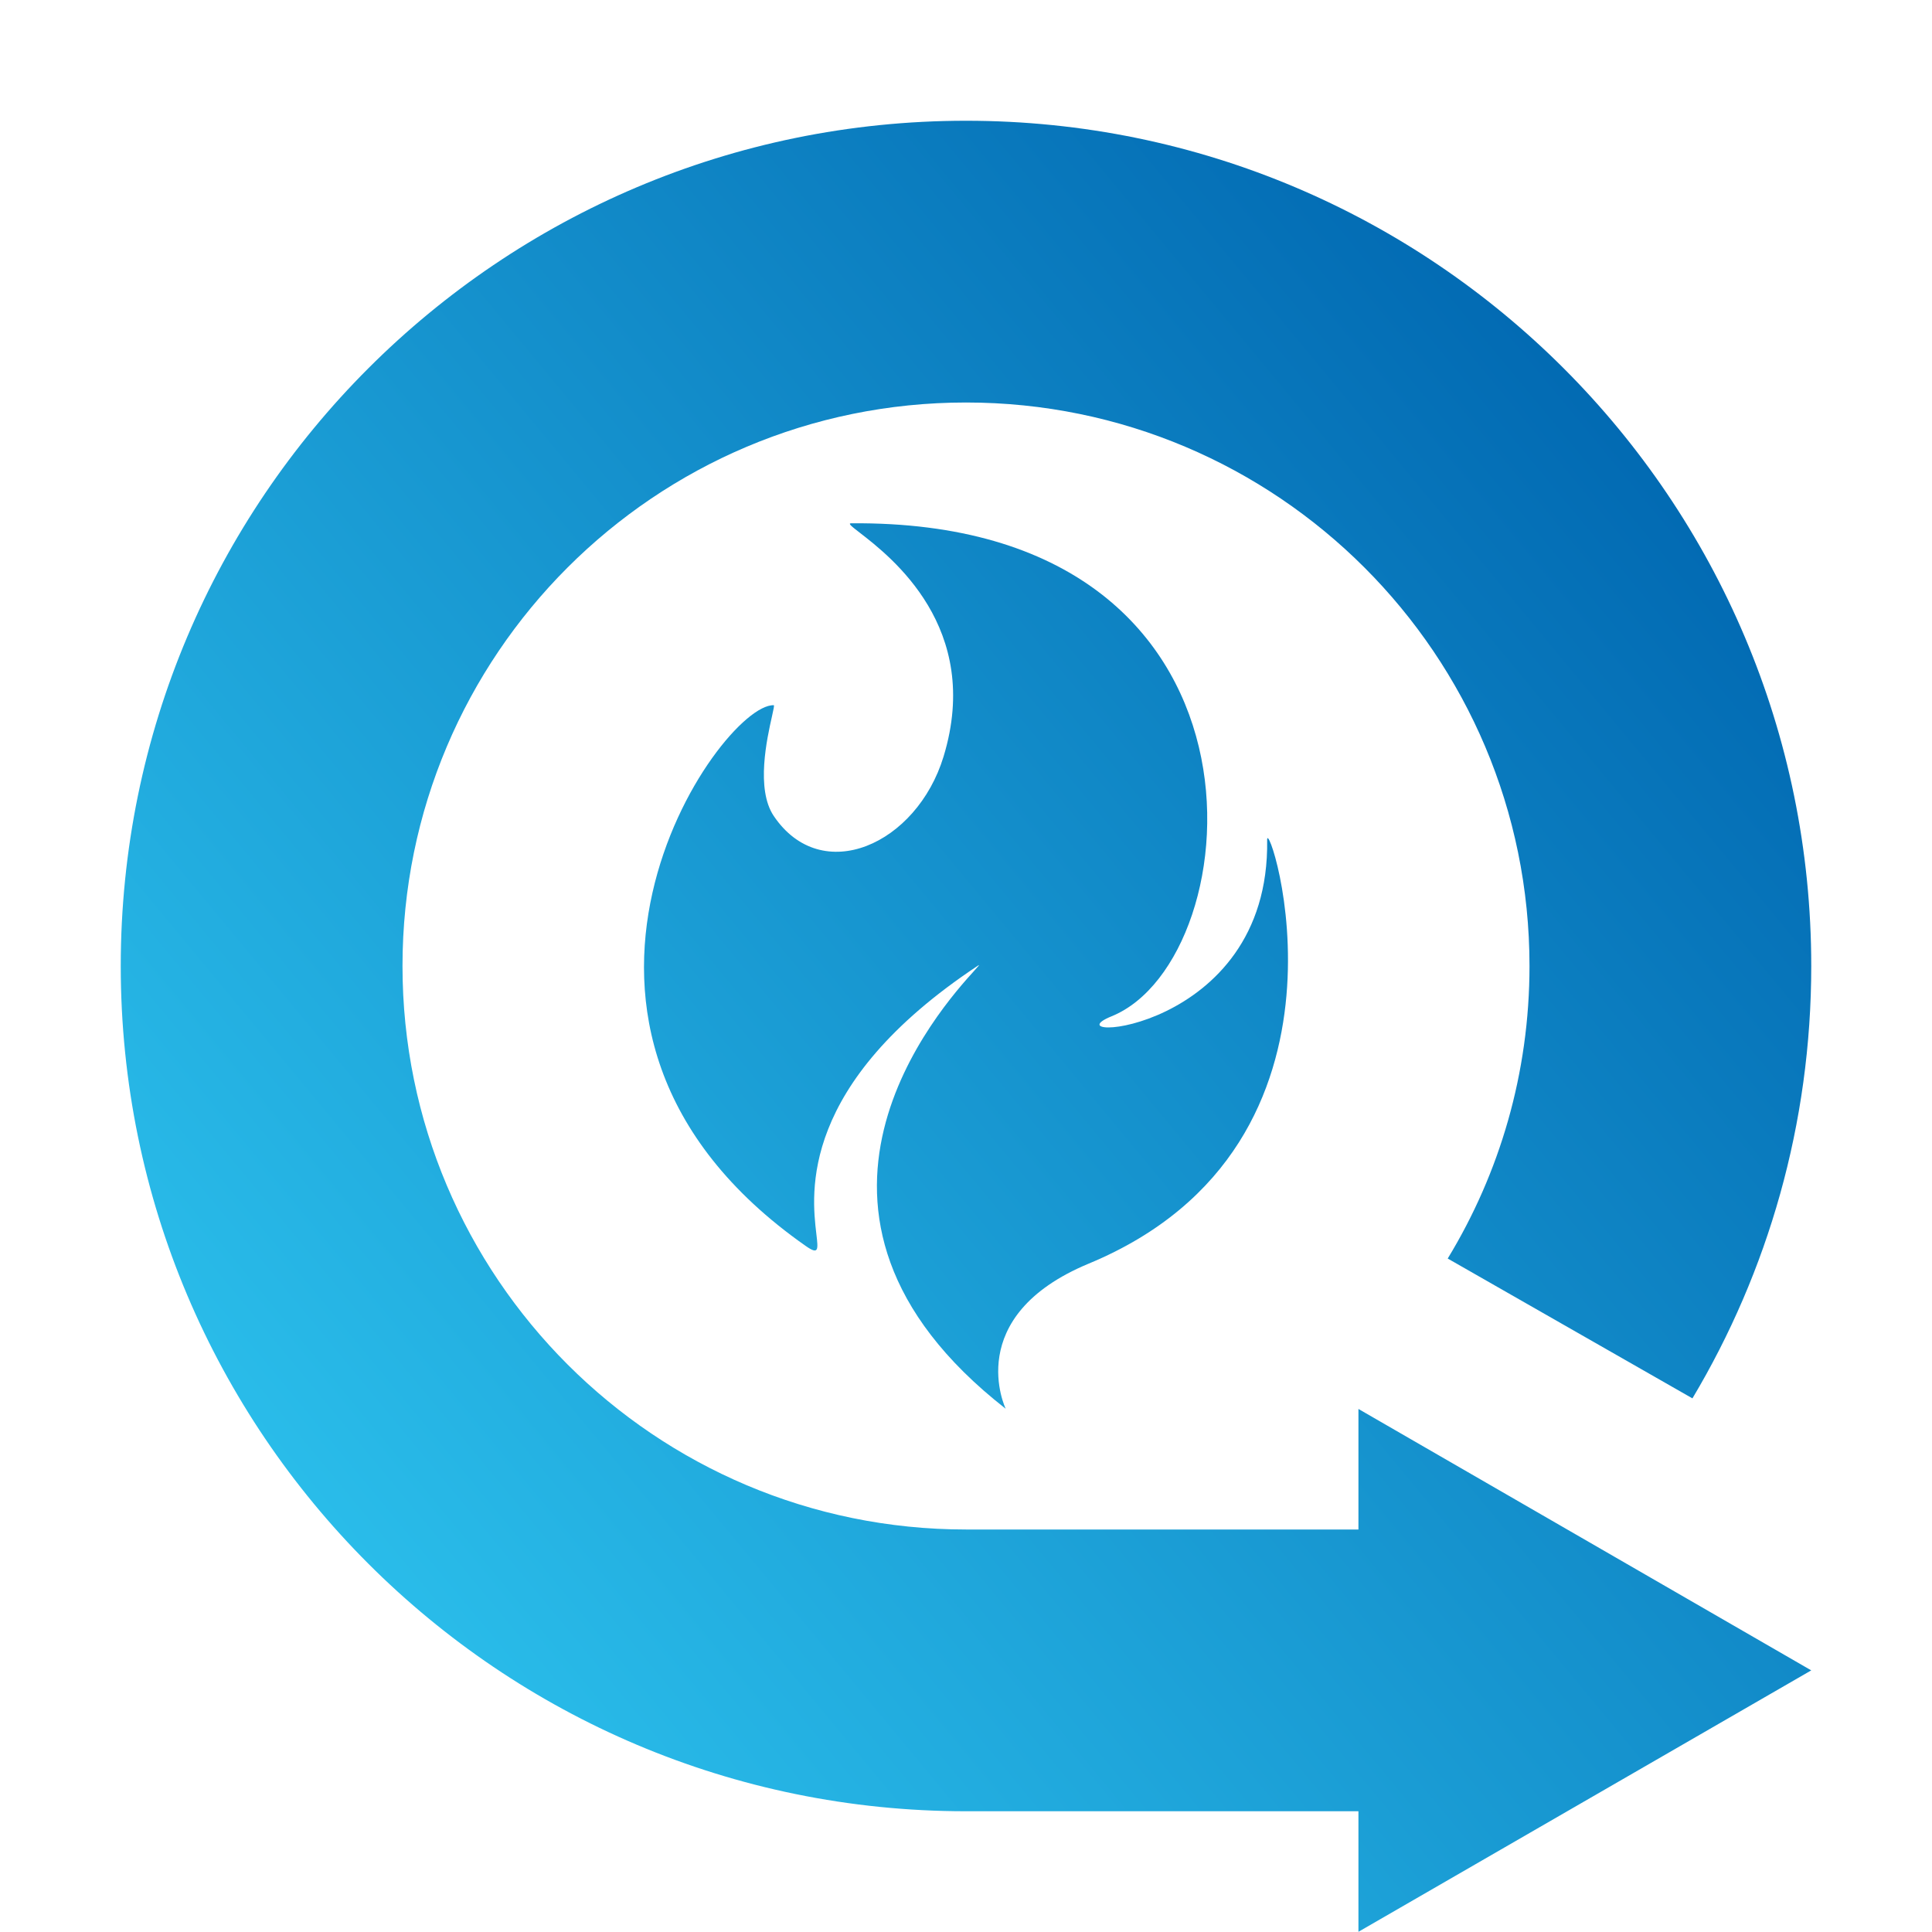 <svg width="48" height="48" viewBox="0 0 48 48" fill="none" xmlns="http://www.w3.org/2000/svg">
<path d="M33.75 35.005L45 41.5L33.75 47.995V45H24C12.402 45 3 35.598 3 24C3 12.402 12.402 3 24 3C35.598 3 45 12.402 45 24C45 27.925 43.923 31.599 42.048 34.742L35.968 31.268C37.258 29.149 38 26.661 38 24C38 16.268 31.732 10 24 10C16.268 10 10 16.268 10 24C10 31.732 16.268 38 24 38H33.75V35.005Z" fill="url(#paint0_linear_79_12705)"/>
<path d="M27.052 31.393C23.882 32.709 24.986 35 24.986 35C18.755 30.134 23.404 25.002 24.209 24.113C24.316 23.995 24.355 23.952 24.294 23.993C19.845 26.944 20.164 29.652 20.282 30.656C20.329 31.053 20.344 31.184 20.02 30.957C12.262 25.527 17.881 17.472 19.224 17.521C19.241 17.521 19.218 17.623 19.181 17.791C19.057 18.343 18.773 19.603 19.224 20.273C20.414 22.039 22.778 20.981 23.443 18.795C24.416 15.597 22.13 13.83 21.358 13.233C21.157 13.077 21.058 13.001 21.148 13.001C32.054 12.909 31.118 23.826 27.618 25.249C25.981 25.914 31.558 25.714 31.482 20.869C31.47 20.135 34.249 28.404 27.052 31.393Z" fill="url(#paint1_linear_79_12705)"/>
<defs>
<linearGradient id="paint0_linear_79_12705" x1="45" y1="13" x2="10.614" y2="41.495" gradientUnits="userSpaceOnUse">
<stop stop-color="#0066B0"/>
<stop offset="1" stop-color="#2ABDEA"/>
</linearGradient>
<linearGradient id="paint1_linear_79_12705" x1="45" y1="13" x2="10.614" y2="41.495" gradientUnits="userSpaceOnUse">
<stop stop-color="#0066B0"/>
<stop offset="1" stop-color="#2ABDEA"/>
</linearGradient>
</defs>
</svg>
